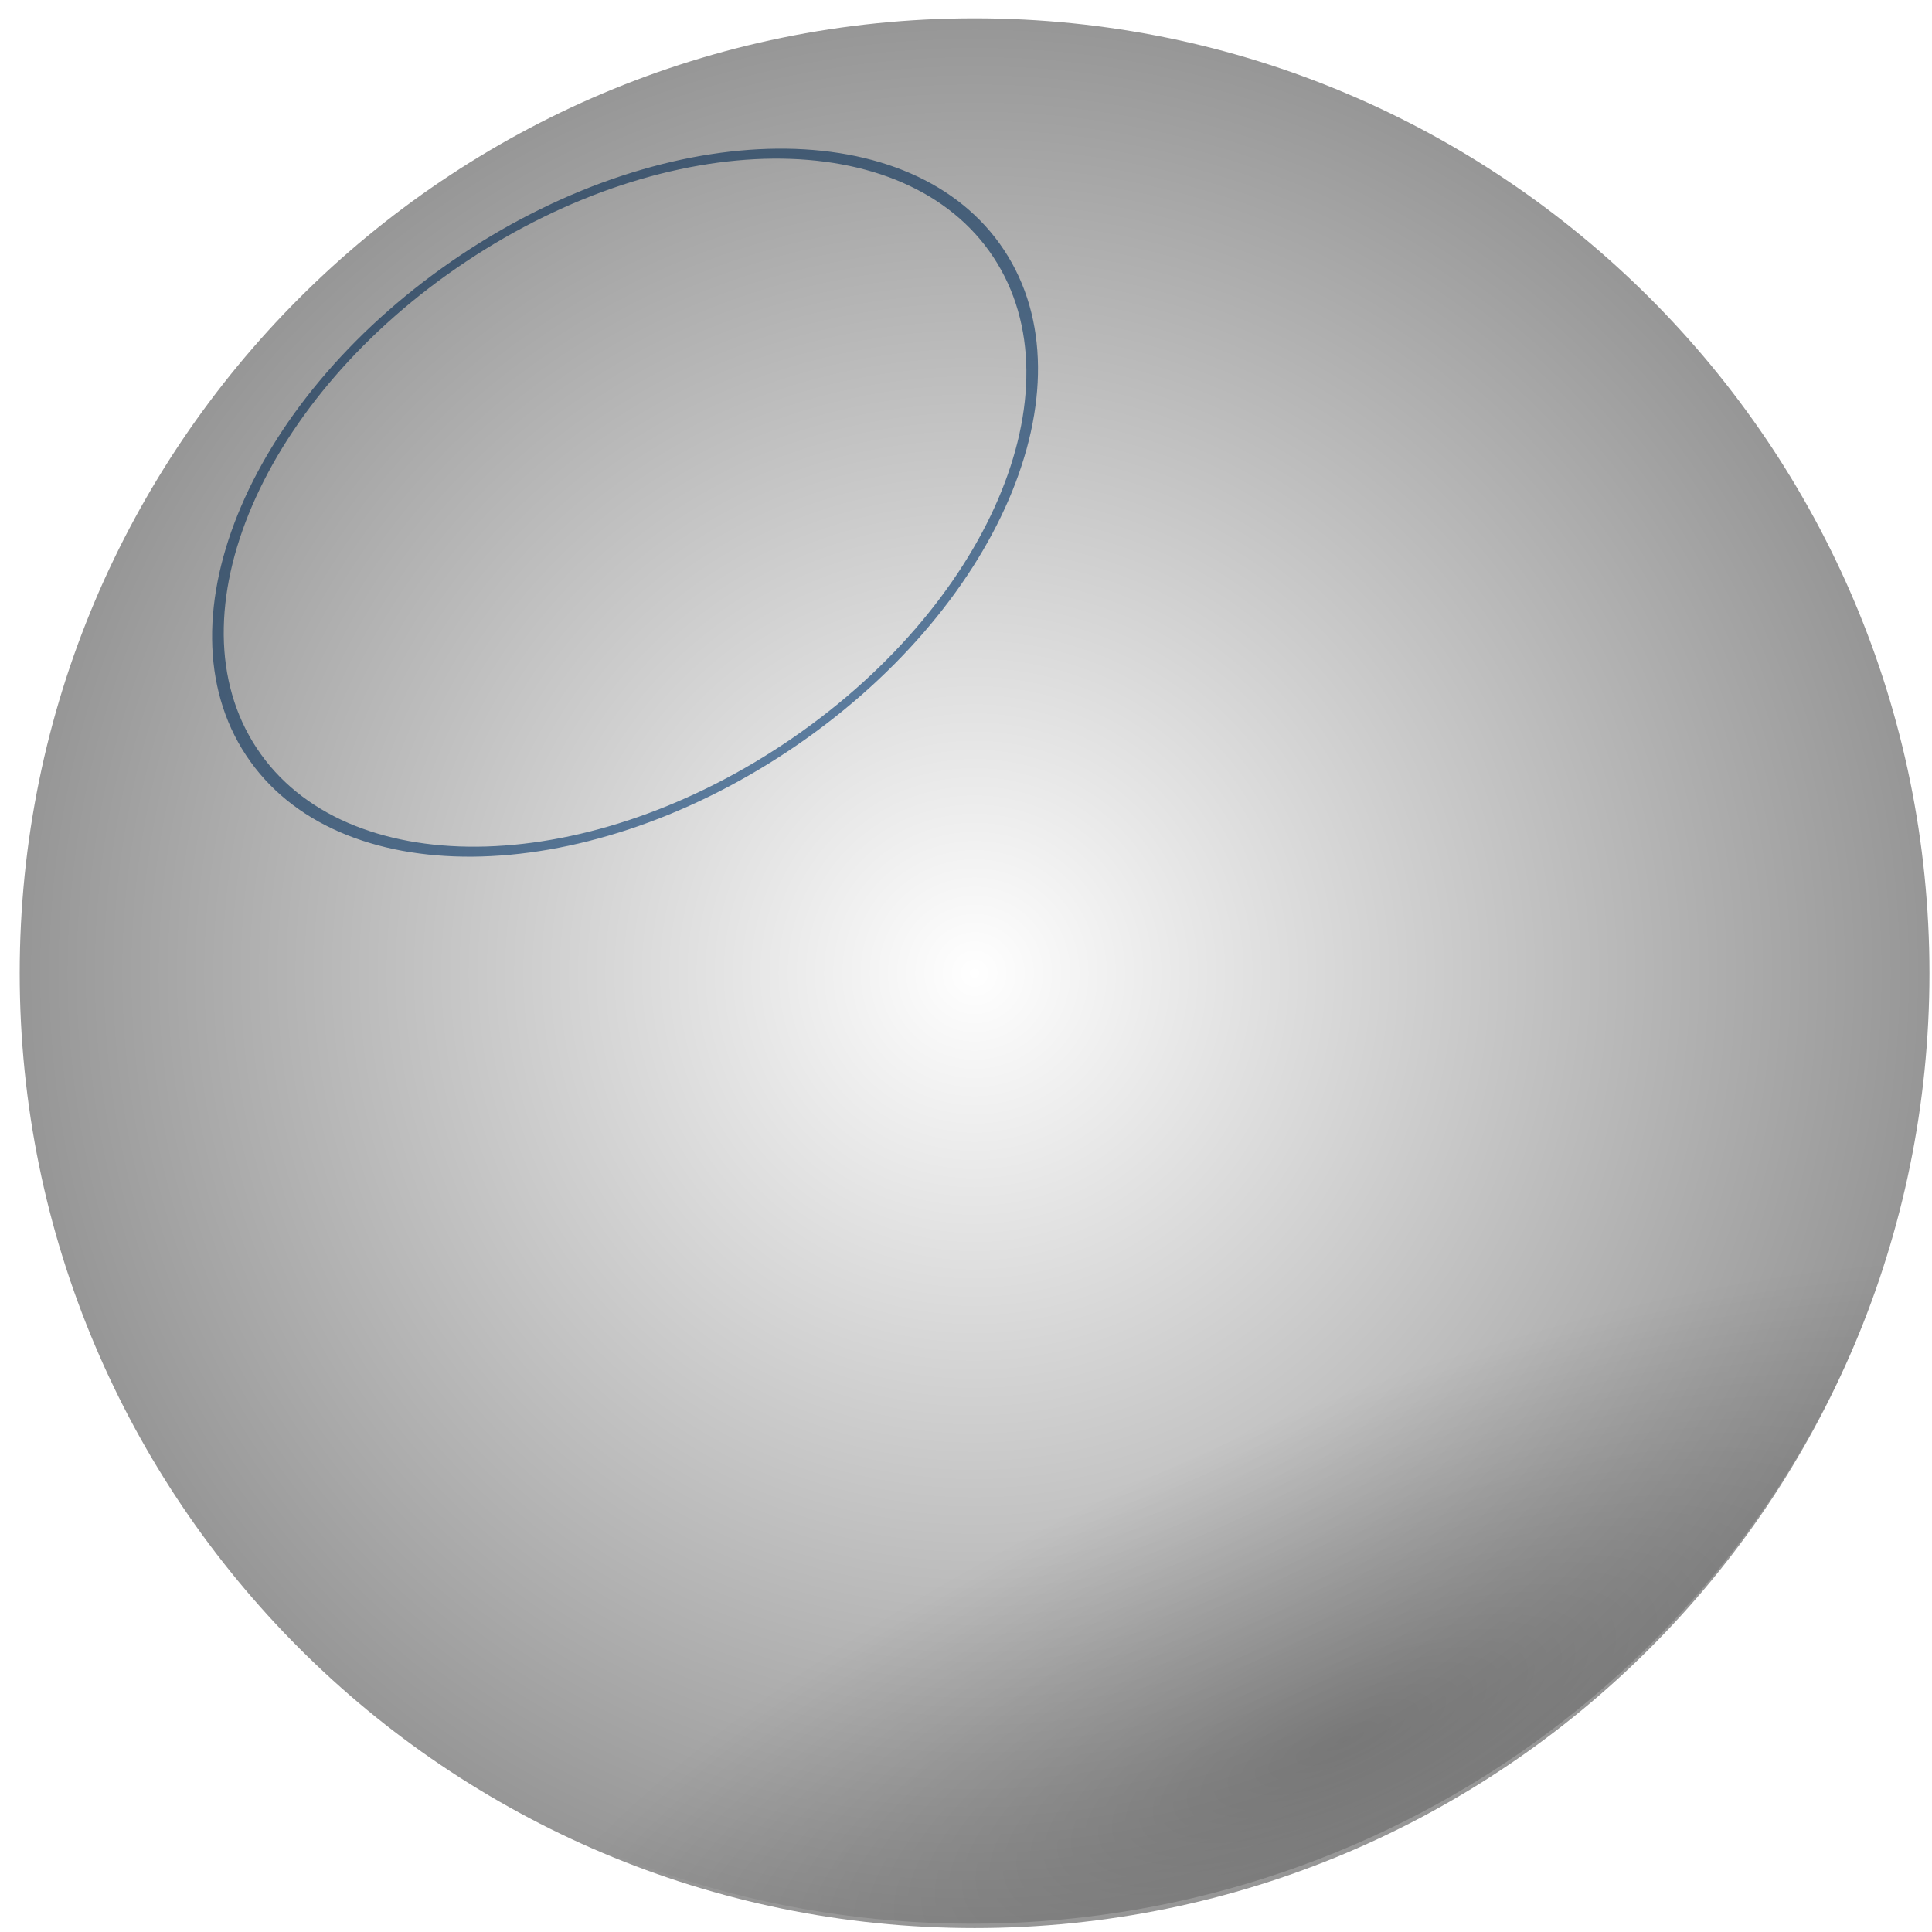 <?xml version="1.0" encoding="UTF-8" standalone="no"?>
<!-- Created with Inkscape (http://www.inkscape.org/) -->

<svg
   xmlns:dc="http://purl.org/dc/elements/1.1/"
   xmlns:cc="http://creativecommons.org/ns#"
   xmlns:rdf="http://www.w3.org/1999/02/22-rdf-syntax-ns#"
   xmlns:svg="http://www.w3.org/2000/svg"
   xmlns="http://www.w3.org/2000/svg"
   xmlns:xlink="http://www.w3.org/1999/xlink"
   xmlns:sodipodi="http://sodipodi.sourceforge.net/DTD/sodipodi-0.dtd"
   xmlns:inkscape="http://www.inkscape.org/namespaces/inkscape"
   width="22"
   height="22"
   id="svg2"
   version="1.1"
   inkscape:version="0.48.4 r9939"
   inkscape:export-filename="/home/bob/projects/ludum27/web/assets/ball.png"
   inkscape:export-xdpi="180"
   inkscape:export-ydpi="180"
   sodipodi:docname="New document 1">
  <defs
     id="defs4">
    <linearGradient
       id="linearGradient3883">
      <stop
         style="stop-color:#000000;stop-opacity:1;"
         offset="0"
         id="stop3885" />
      <stop
         style="stop-color:#000000;stop-opacity:0;"
         offset="1"
         id="stop3887" />
    </linearGradient>
    <linearGradient
       id="linearGradient3803">
      <stop
         style="stop-color:#000000;stop-opacity:0;"
         offset="0"
         id="stop3805" />
      <stop
         style="stop-color:#000000;stop-opacity:1;"
         offset="1"
         id="stop3807" />
    </linearGradient>
    <linearGradient
       id="linearGradient3759">
      <stop
         style="stop-color:#ffffff;stop-opacity:1;"
         offset="0"
         id="stop3761" />
      <stop
         style="stop-color:#ffffff;stop-opacity:0;"
         offset="1"
         id="stop3763" />
    </linearGradient>
    <radialGradient
       inkscape:collect="always"
       xlink:href="#linearGradient3759"
       id="radialGradient3767"
       cx="126.269"
       cy="80.595"
       fx="126.269"
       fy="80.595"
       r="53.278"
       gradientUnits="userSpaceOnUse" />
    <filter
       inkscape:collect="always"
       id="filter3781"
       x="-0.243"
       width="1.486"
       y="-0.185"
       height="1.37"
       color-interpolation-filters="sRGB">
      <feGaussianBlur
         inkscape:collect="always"
         stdDeviation="9.648"
         id="feGaussianBlur3783" />
    </filter>
    <radialGradient
       inkscape:collect="always"
       xlink:href="#linearGradient3803"
       id="radialGradient3835"
       gradientUnits="userSpaceOnUse"
       cx="263.65"
       cy="218.986"
       fx="263.65"
       fy="218.986"
       r="140.151" />
    <radialGradient
       inkscape:collect="always"
       xlink:href="#linearGradient3759"
       id="radialGradient3841"
       gradientUnits="userSpaceOnUse"
       cx="126.269"
       cy="80.595"
       fx="126.269"
       fy="80.595"
       r="53.278" />
    <radialGradient
       inkscape:collect="always"
       xlink:href="#linearGradient3803"
       id="radialGradient3843"
       gradientUnits="userSpaceOnUse"
       cx="263.65"
       cy="218.986"
       fx="263.65"
       fy="218.986"
       r="140.151" />
    <radialGradient
       inkscape:collect="always"
       xlink:href="#linearGradient3803-6"
       id="radialGradient3843-7"
       gradientUnits="userSpaceOnUse"
       cx="263.65"
       cy="218.986"
       fx="263.65"
       fy="218.986"
       r="140.151" />
    <linearGradient
       id="linearGradient3803-6">
      <stop
         style="stop-color:#000000;stop-opacity:0;"
         offset="0"
         id="stop3805-6" />
      <stop
         style="stop-color:#000000;stop-opacity:1;"
         offset="1"
         id="stop3807-5" />
    </linearGradient>
    <radialGradient
       inkscape:collect="always"
       xlink:href="#linearGradient3883"
       id="radialGradient3889"
       cx="-17.411"
       cy="14.768"
       fx="-17.411"
       fy="14.768"
       r="9.911"
       gradientTransform="matrix(1,0,0,0.324,0,9.978)"
       gradientUnits="userSpaceOnUse" />
    <filter
       inkscape:collect="always"
       id="filter3895"
       x="-0.093"
       width="1.186"
       y="-0.178"
       height="1.356">
      <feGaussianBlur
         inkscape:collect="always"
         stdDeviation="0.713"
         id="feGaussianBlur3897" />
    </filter>
    <radialGradient
       inkscape:collect="always"
       xlink:href="#linearGradient3803"
       id="radialGradient3912"
       gradientUnits="userSpaceOnUse"
       cx="263.65"
       cy="218.986"
       fx="263.65"
       fy="218.986"
       r="140.151" />
    <radialGradient
       inkscape:collect="always"
       xlink:href="#linearGradient3759"
       id="radialGradient3914"
       gradientUnits="userSpaceOnUse"
       cx="126.269"
       cy="80.595"
       fx="126.269"
       fy="80.595"
       r="53.278" />
    <filter
       inkscape:collect="always"
       id="filter3962"
       x="-0.108"
       width="1.215"
       y="-0.207"
       height="1.413">
      <feGaussianBlur
         inkscape:collect="always"
         stdDeviation="0.827"
         id="feGaussianBlur3964" />
    </filter>
    <clipPath
       clipPathUnits="userSpaceOnUse"
       id="clipPath3966">
      <path
         transform="matrix(0.068,0.027,-0.023,0.063,-31.418,-14.693)"
         sodipodi:type="arc"
         style="opacity:0.45;fill:#5305ff;fill-opacity:1;stroke:none"
         id="path3968"
         sodipodi:cx="263.64981"
         sodipodi:cy="218.98633"
         sodipodi:rx="139.40105"
         sodipodi:ry="139.40105"
         d="m 403.051,218.986 a 139.401,139.401 0 1 1 -278.802,0 139.401,139.401 0 1 1 278.802,0 z" />
    </clipPath>
    <radialGradient
       inkscape:collect="always"
       xlink:href="#linearGradient3759"
       id="radialGradient3974"
       gradientUnits="userSpaceOnUse"
       cx="126.269"
       cy="80.595"
       fx="126.269"
       fy="80.595"
       r="53.278" />
    <radialGradient
       inkscape:collect="always"
       xlink:href="#linearGradient3803"
       id="radialGradient3976"
       gradientUnits="userSpaceOnUse"
       cx="263.65"
       cy="218.986"
       fx="263.65"
       fy="218.986"
       r="140.151" />
  </defs>
  <sodipodi:namedview
     id="base"
     pagecolor="#ffffff"
     bordercolor="#666666"
     borderopacity="1.0"
     inkscape:pageopacity="0.0"
     inkscape:pageshadow="2"
     inkscape:zoom="11.2"
     inkscape:cx="8.32623"
     inkscape:cy="16.685531"
     inkscape:document-units="px"
     inkscape:current-layer="layer1"
     showgrid="false"
     inkscape:window-width="1916"
     inkscape:window-height="1058"
     inkscape:window-x="0"
     inkscape:window-y="0"
     inkscape:window-maximized="0" />
  <g
     inkscape:label="Layer 1"
     inkscape:groupmode="layer"
     id="layer1"
     transform="translate(0,-1030.362)">
    <g
       id="g3970"
       transform="translate(42.766,18.659)">
      <path
         transform="matrix(0.081,-0.054,0.035,0.053,-48.697,1019.974)"
         d="m 178.797,80.595 c 0,29.01 -23.518,52.528 -52.528,52.528 -29.01,0 -52.528,-23.518 -52.528,-52.528 0,-29.01 23.518,-52.528 52.528,-52.528 29.01,0 52.528,23.518 52.528,52.528 z"
         sodipodi:ry="52.527931"
         sodipodi:rx="52.527931"
         sodipodi:cy="80.595436"
         sodipodi:cx="126.26907"
         id="path2989"
         style="opacity:0.858;fill:url(#radialGradient3974);fill-opacity:1;stroke:#336599;stroke-width:1.5;stroke-linecap:round;stroke-linejoin:round;stroke-miterlimit:4;stroke-opacity:1;stroke-dasharray:none;stroke-dashoffset:0;filter:url(#filter3781)"
         sodipodi:type="arc" />
      <path
         d="m 403.051,218.986 c 0,76.989 -62.412,139.401 -139.401,139.401 -76.989,0 -139.401,-62.412 -139.401,-139.401 0,-76.989 62.412,-139.401 139.401,-139.401 76.989,0 139.401,62.412 139.401,139.401 z"
         sodipodi:ry="139.40105"
         sodipodi:rx="139.40105"
         sodipodi:cy="218.98633"
         sodipodi:cx="263.64981"
         id="path2985-9"
         style="opacity:0.413;fill:url(#radialGradient3976);fill-opacity:1;stroke:none"
         sodipodi:type="arc"
         transform="matrix(0.078,0,0,0.078,-52.233,1005.704)" />
    </g>
    <path
       sodipodi:type="arc"
       style="opacity:0.508;fill:url(#radialGradient3889);fill-opacity:1;stroke:none;filter:url(#filter3962)"
       id="path3881"
       sodipodi:cx="-17.410715"
       sodipodi:cy="14.767858"
       sodipodi:rx="9.9107141"
       sodipodi:ry="3.2142856"
       d="m -7.5,14.768 a 9.911,3.214 0 1 1 -19.821,0 9.911,3.214 0 1 1 19.821,0 z"
       transform="matrix(1.007,-0.425,0.362,1.078,27.49,1026.857)"
       clip-path="url(#clipPath3966)" />
  </g>
</svg>
